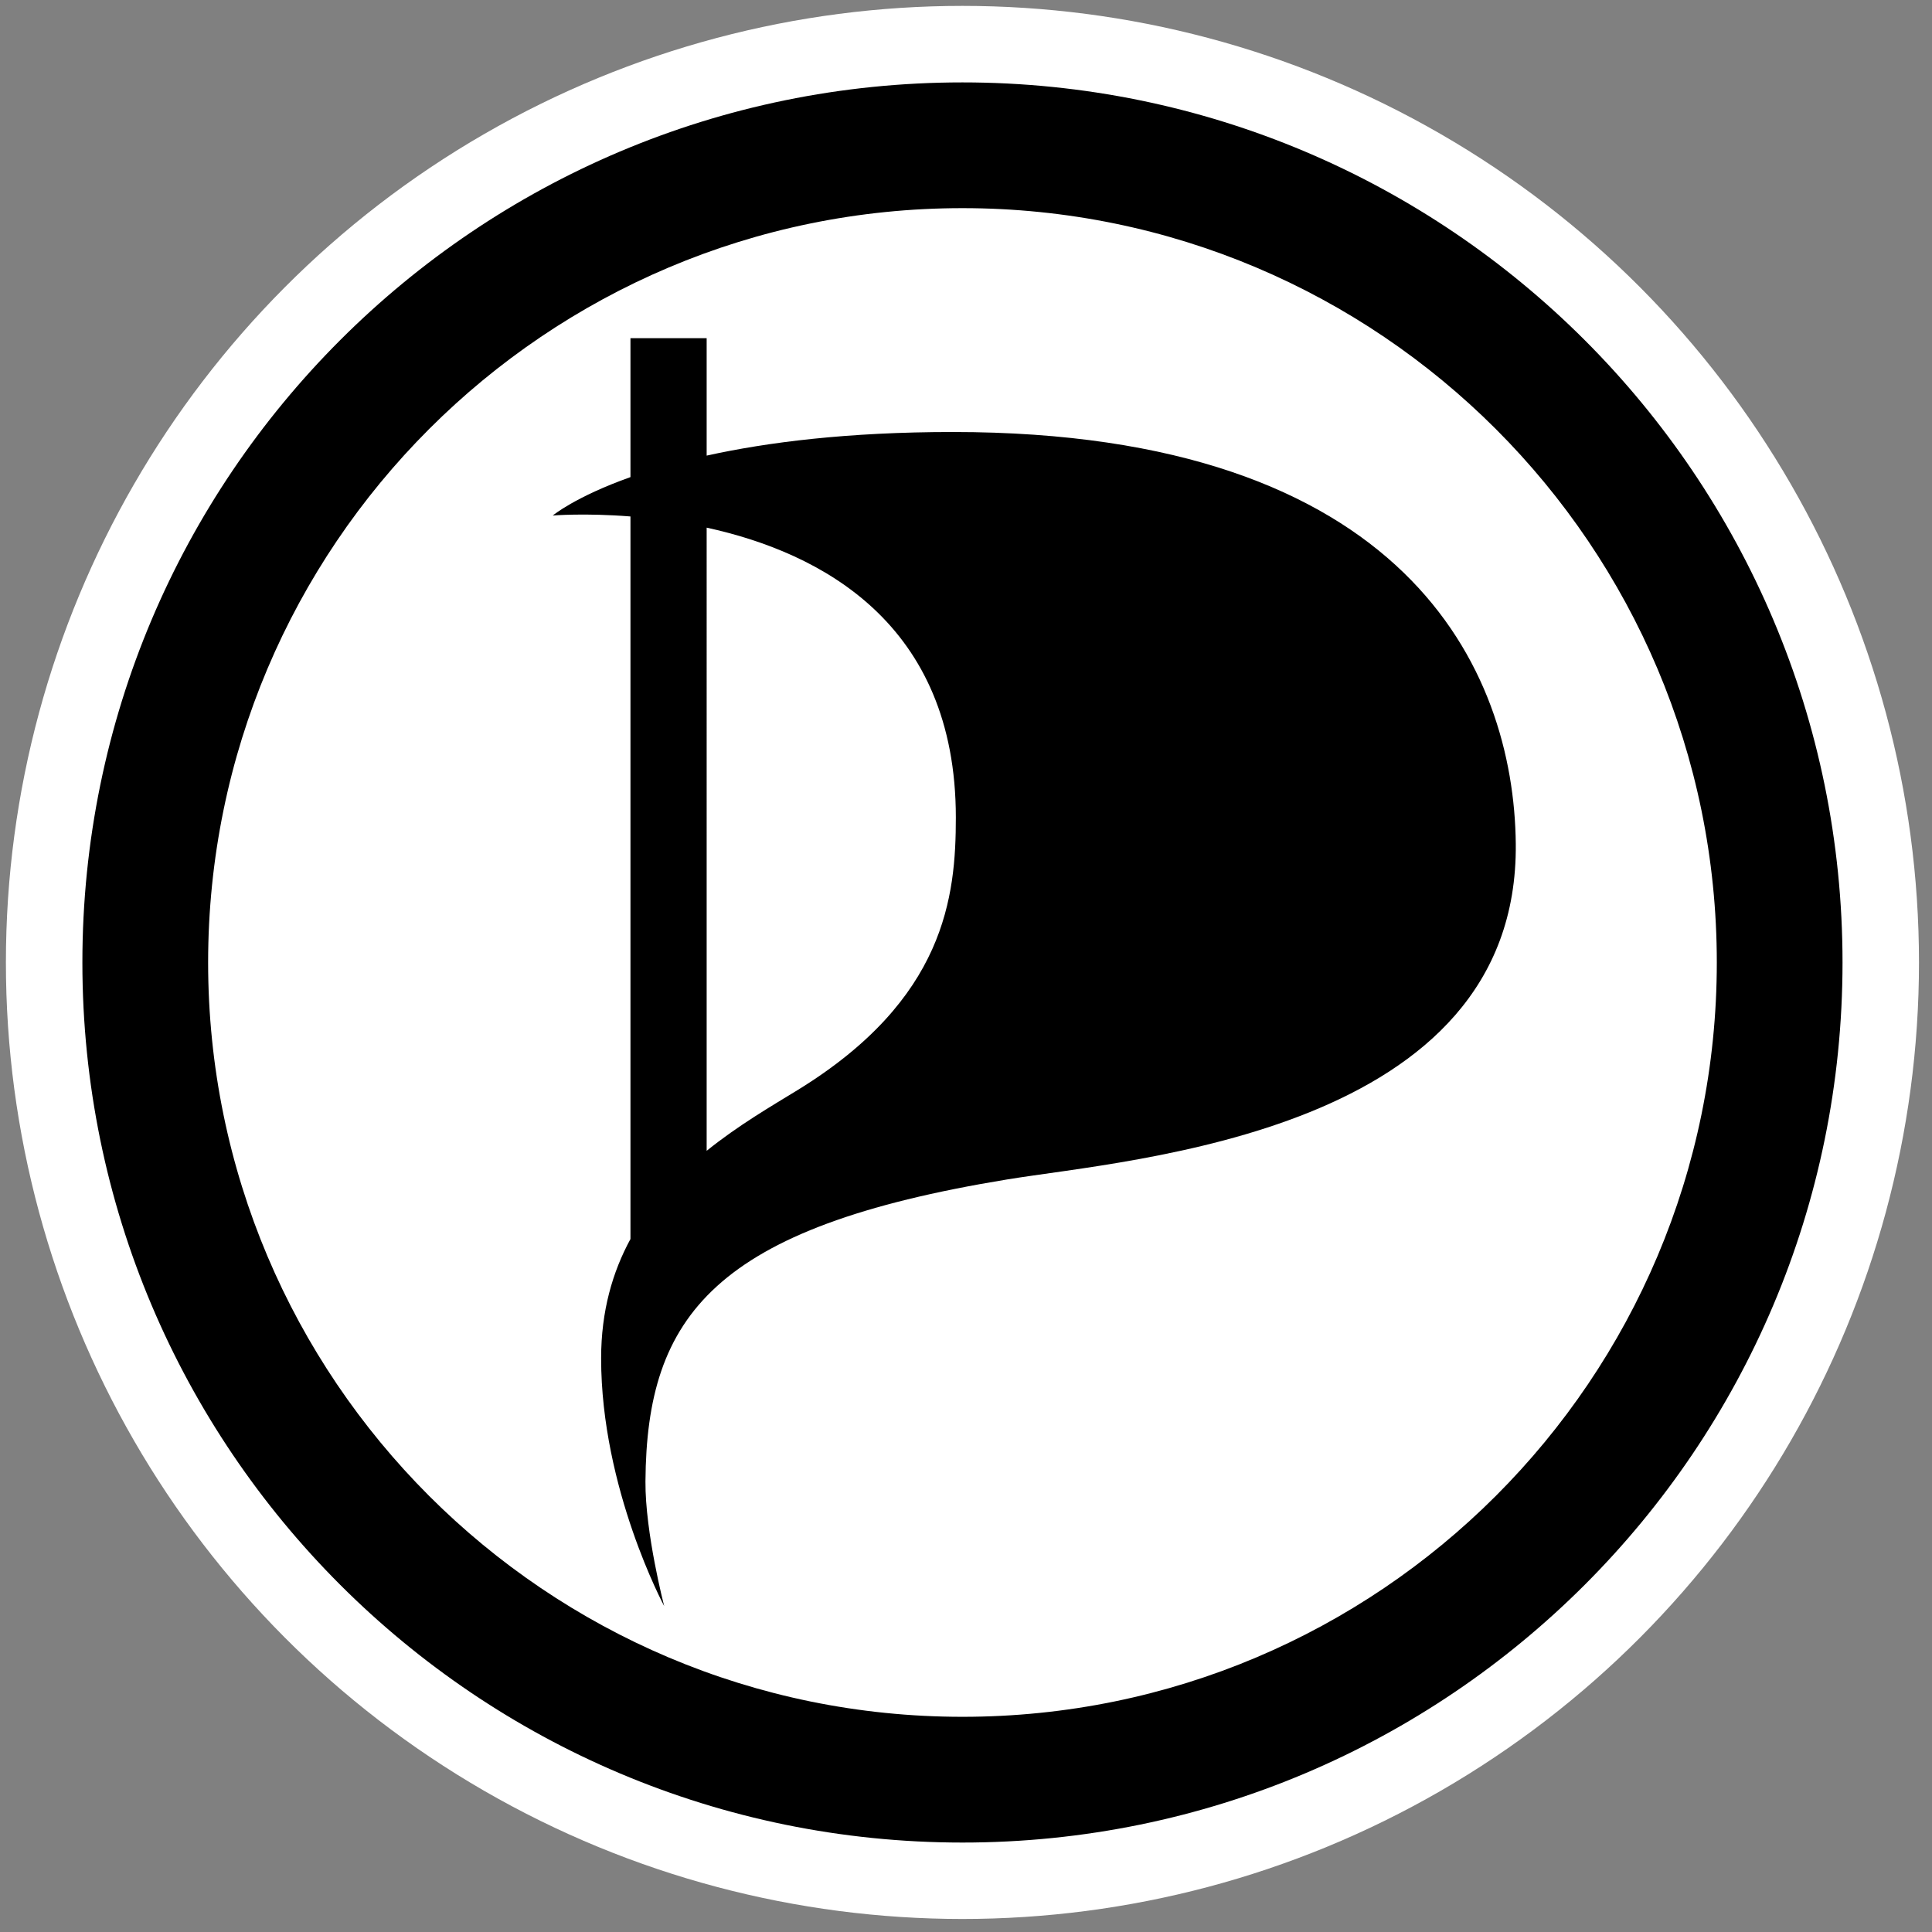 <?xml version="1.0" encoding="utf-8"?>
<!DOCTYPE svg PUBLIC "-//W3C//DTD SVG 1.1//EN" "http://www.w3.org/Graphics/SVG/1.1/DTD/svg11.dtd">
<svg version="1.1" id="Layer_1" xmlns="http://www.w3.org/2000/svg" xmlns:xlink="http://www.w3.org/1999/xlink" x="0px" y="0px"
	 width="240px" height="240px" viewBox="0 0 240 240" enable-background="new 0 0 240 240" xml:space="preserve">
<rect x="0" y="0" width="240" height="240" fill="#808080" stroke="none"/>
<g>
	<g>
		<circle fill="#FFF" cx="119.558" cy="119.557" r="118.825"/>
	</g>
</g>
<g>
	<g>
		<g>
			<path d="M119.562,10.236c-60.382,0-109.328,48.946-109.328,109.325c0,60.38,48.945,109.323,109.328,109.328
				c60.377,0,109.323-48.947,109.323-109.328C228.887,59.184,179.939,10.236,119.562,10.236z M119.562,213.268
				c-51.752,0-93.708-41.955-93.708-93.704c0-51.754,41.956-93.708,93.708-93.708c51.754,0,93.706,41.954,93.706,93.708
				C213.266,171.314,171.316,213.268,119.562,213.268z"/>
		</g>
	</g>
	<g>
		<g>
			<path d="M118.373,53.665c-13.084,0-23.094,1.277-30.589,2.933v-14.59h-9.466v17.26c-6.875,2.447-9.652,4.771-9.652,4.771
				s3.957-0.333,9.652,0.118v89.759c-2.22,4.082-3.644,8.945-3.644,14.816c0,16.205,7.832,30.775,7.832,30.775
				s-2.369-9.109-2.325-15.48c0.14-20.609,8.572-31.56,44.93-37.512c15.578-2.551,63.551-5.826,63.185-41.694
				C188.072,83.169,174.641,53.665,118.373,53.665z M99.071,135.419c-3.217,1.974-7.344,4.36-11.287,7.539V65.546
				c14.143,3.09,30.954,11.842,30.954,36.006C118.738,111.342,117.463,124.127,99.071,135.419z"/>
		</g>
	</g>
</g>
</svg>
